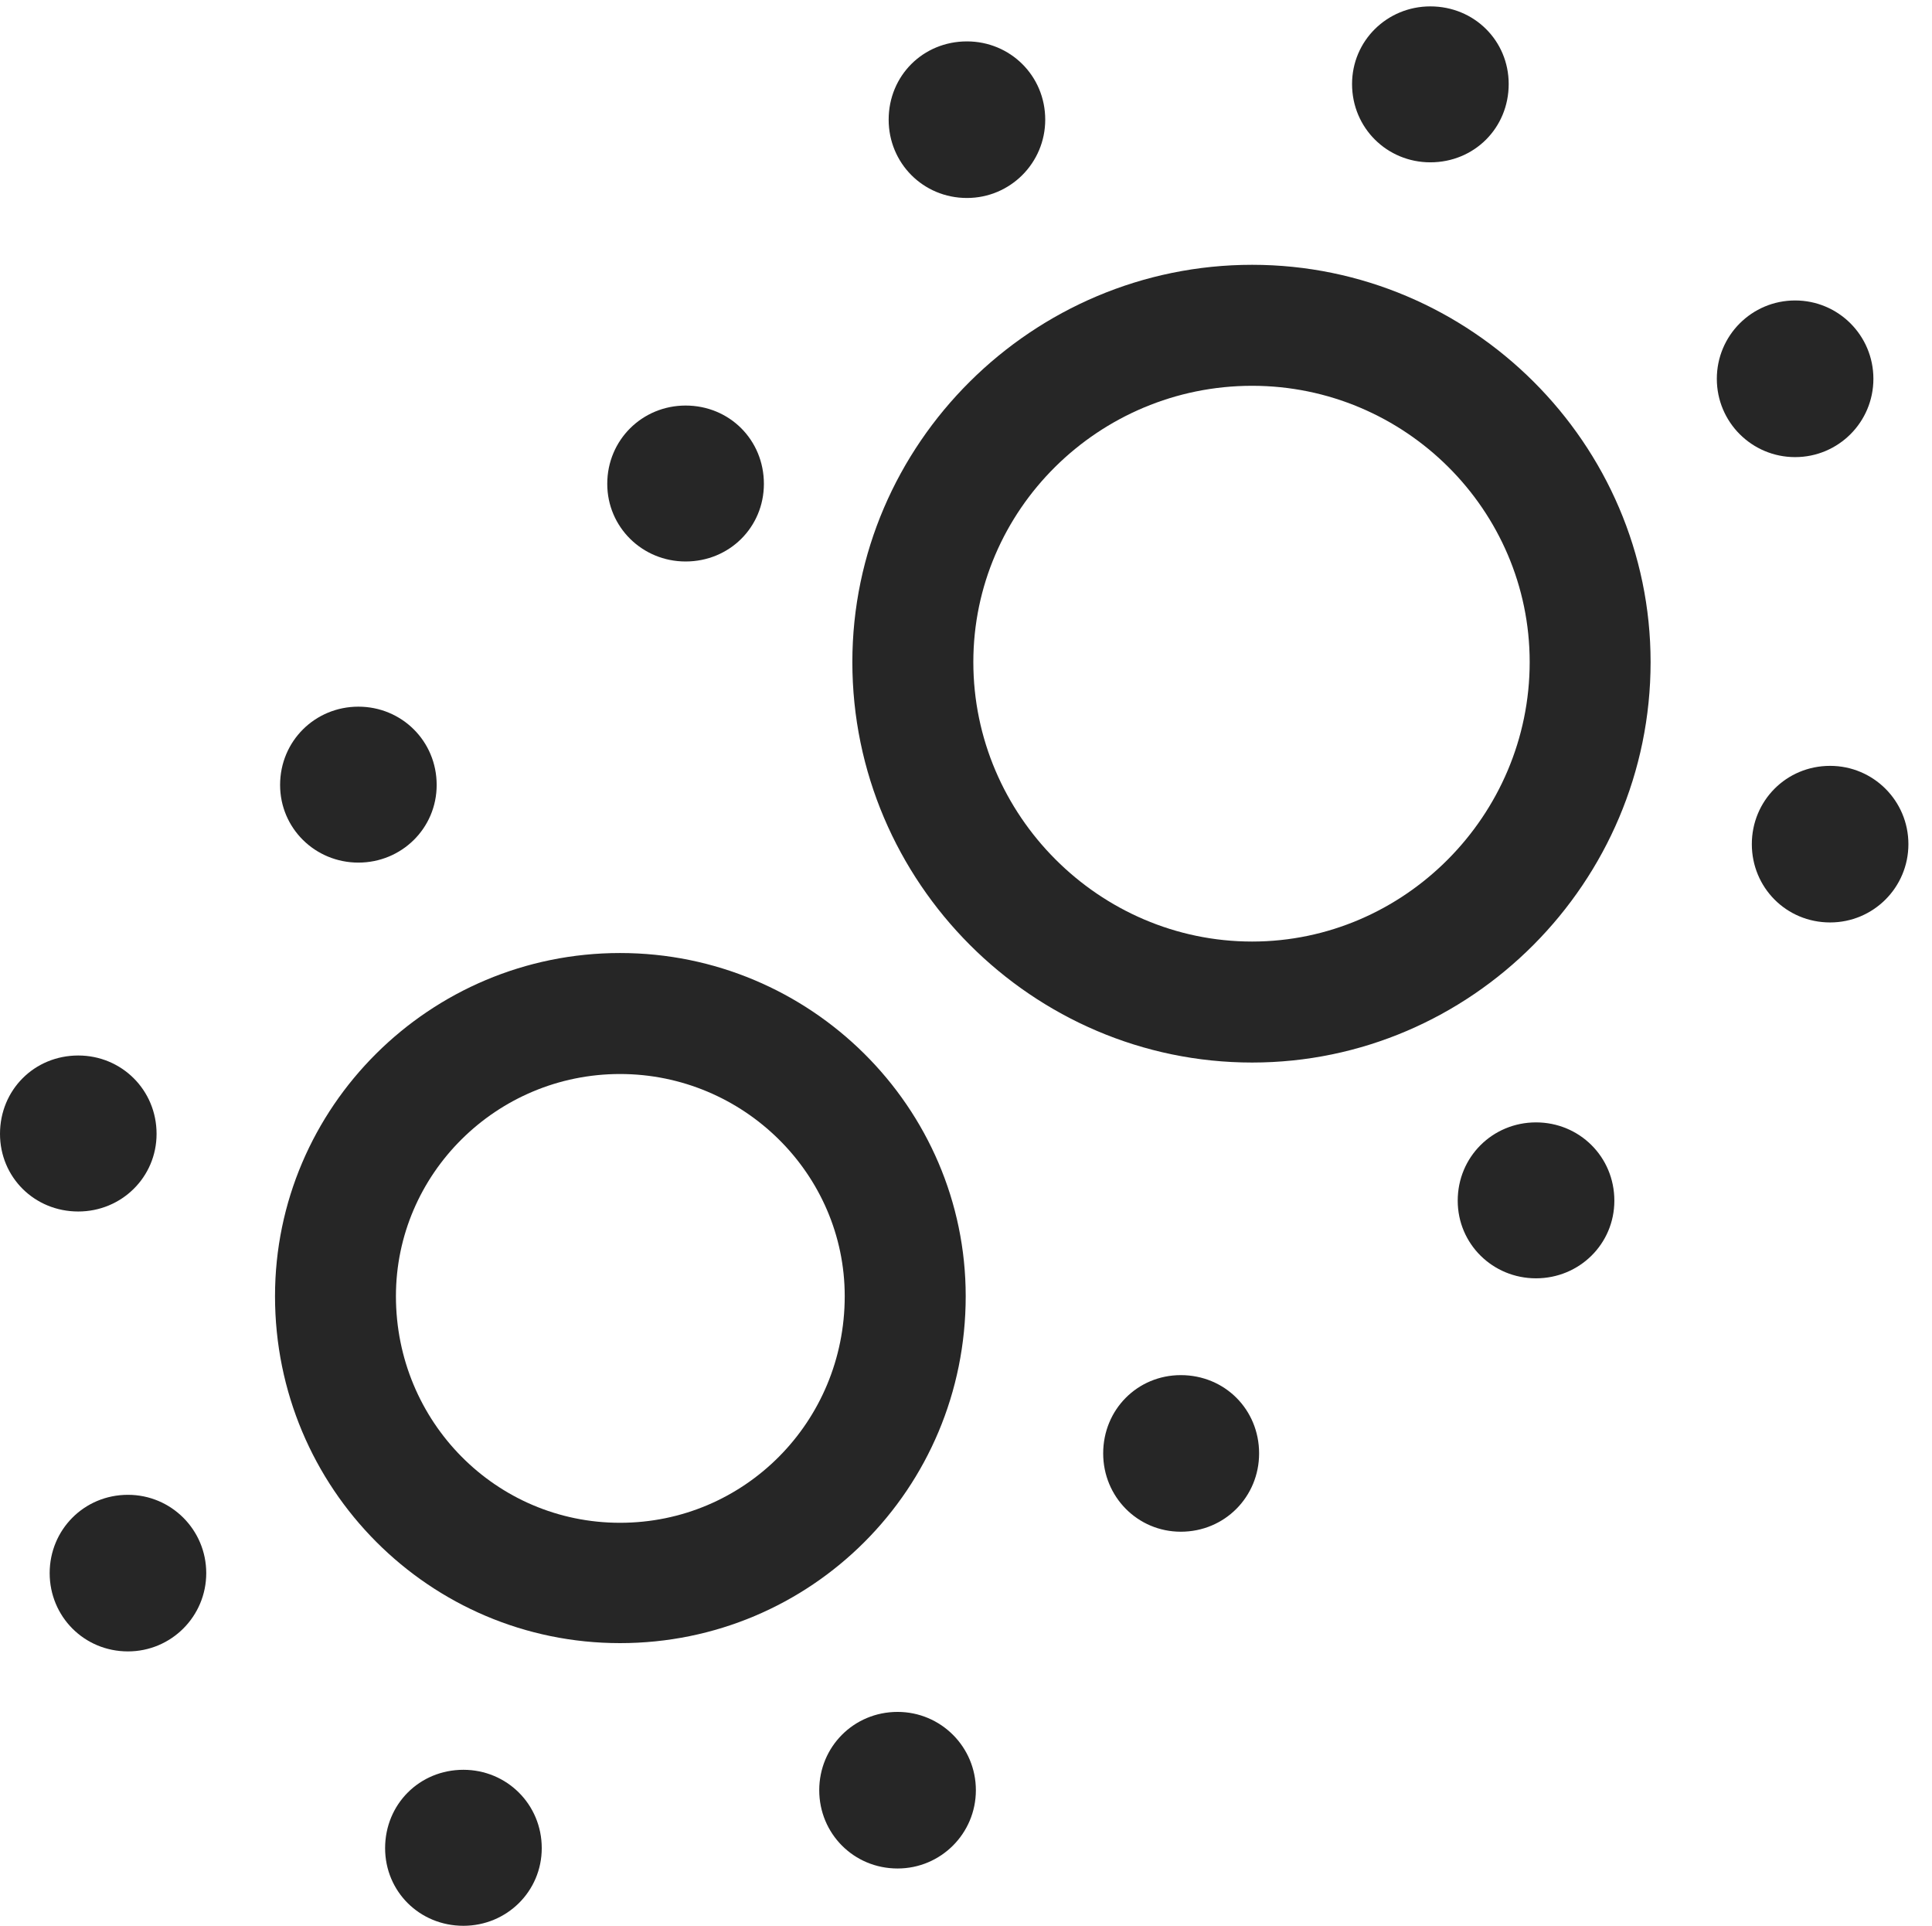 <?xml version="1.0" encoding="UTF-8"?>
<!--Generator: Apple Native CoreSVG 326-->
<!DOCTYPE svg
PUBLIC "-//W3C//DTD SVG 1.1//EN"
       "http://www.w3.org/Graphics/SVG/1.1/DTD/svg11.dtd">
<svg version="1.1" xmlns="http://www.w3.org/2000/svg" xmlns:xlink="http://www.w3.org/1999/xlink" viewBox="0 0 29.639 29.541">
 <g>
  <rect height="29.541" opacity="0" width="29.639" x="0" y="0"/>
  <path d="M8.311 28.35C8.311 29.014 7.773 29.541 7.109 29.541C6.436 29.541 5.908 29.014 5.908 28.35C5.908 27.676 6.436 27.148 7.109 27.148C7.773 27.148 8.311 27.676 8.311 28.35ZM14.971 27.461C14.971 28.125 14.434 28.662 13.77 28.662C13.096 28.662 12.568 28.125 12.568 27.461C12.568 26.797 13.096 26.26 13.77 26.26C14.434 26.26 14.971 26.797 14.971 27.461ZM3.164 24.131C3.164 24.795 2.627 25.332 1.963 25.332C1.289 25.332 0.762 24.795 0.762 24.131C0.762 23.467 1.289 22.93 1.963 22.93C2.627 22.93 3.164 23.467 3.164 24.131ZM19.316 22.295C19.316 22.959 18.789 23.496 18.115 23.496C17.451 23.496 16.924 22.959 16.924 22.295C16.924 21.621 17.451 21.094 18.115 21.094C18.789 21.094 19.316 21.621 19.316 22.295ZM24.766 18.418C24.766 19.082 24.229 19.609 23.564 19.609C22.9 19.609 22.363 19.082 22.363 18.418C22.363 17.744 22.9 17.217 23.564 17.217C24.229 17.217 24.766 17.744 24.766 18.418ZM2.402 17.393C2.402 18.057 1.865 18.584 1.201 18.584C0.527 18.584 0 18.057 0 17.393C0 16.719 0.527 16.191 1.201 16.191C1.865 16.191 2.402 16.719 2.402 17.393ZM29.277 12.949C29.277 13.613 28.74 14.15 28.076 14.15C27.402 14.15 26.875 13.613 26.875 12.949C26.875 12.285 27.402 11.748 28.076 11.748C28.74 11.748 29.277 12.285 29.277 12.949ZM6.699 12.041C6.699 12.705 6.162 13.232 5.498 13.232C4.834 13.232 4.297 12.705 4.297 12.041C4.297 11.367 4.834 10.84 5.498 10.84C6.162 10.84 6.699 11.367 6.699 12.041ZM11.719 7.422C11.719 8.086 11.191 8.613 10.518 8.613C9.854 8.613 9.316 8.086 9.316 7.422C9.316 6.748 9.854 6.221 10.518 6.221C11.191 6.221 11.719 6.748 11.719 7.422ZM28.74 5.811C28.74 6.475 28.203 7.012 27.539 7.012C26.875 7.012 26.338 6.475 26.338 5.811C26.338 5.146 26.875 4.609 27.539 4.609C28.203 4.609 28.74 5.146 28.74 5.811ZM16.035 1.836C16.035 2.5 15.498 3.037 14.834 3.037C14.16 3.037 13.633 2.5 13.633 1.836C13.633 1.162 14.16 0.635 14.834 0.635C15.498 0.635 16.035 1.162 16.035 1.836ZM23.145 1.289C23.145 1.963 22.617 2.49 21.943 2.49C21.279 2.49 20.742 1.963 20.742 1.289C20.742 0.625 21.279 0.098 21.943 0.098C22.617 0.098 23.145 0.625 23.145 1.289Z" fill="black" fill-opacity="0.85"/>
  <path d="M14.815 19.883C14.815 22.842 12.441 25.205 9.512 25.205C6.592 25.205 4.219 22.832 4.219 19.883C4.219 16.982 6.592 14.619 9.512 14.619C12.432 14.619 14.815 16.982 14.815 19.883ZM6.074 19.883C6.074 21.807 7.607 23.359 9.512 23.359C11.416 23.359 12.959 21.816 12.959 19.883C12.959 18.008 11.406 16.475 9.512 16.475C7.617 16.475 6.074 18.008 6.074 19.883ZM25.322 10.156C25.322 13.535 22.568 16.299 19.209 16.299C15.84 16.299 13.076 13.535 13.076 10.156C13.076 6.807 15.84 4.062 19.209 4.062C22.568 4.062 25.322 6.807 25.322 10.156ZM14.932 10.156C14.932 12.51 16.865 14.443 19.209 14.443C21.543 14.443 23.467 12.51 23.467 10.156C23.467 7.822 21.553 5.918 19.209 5.918C16.855 5.918 14.932 7.822 14.932 10.156Z" fill="black" fill-opacity="0.85"/>
 </g>
</svg>

